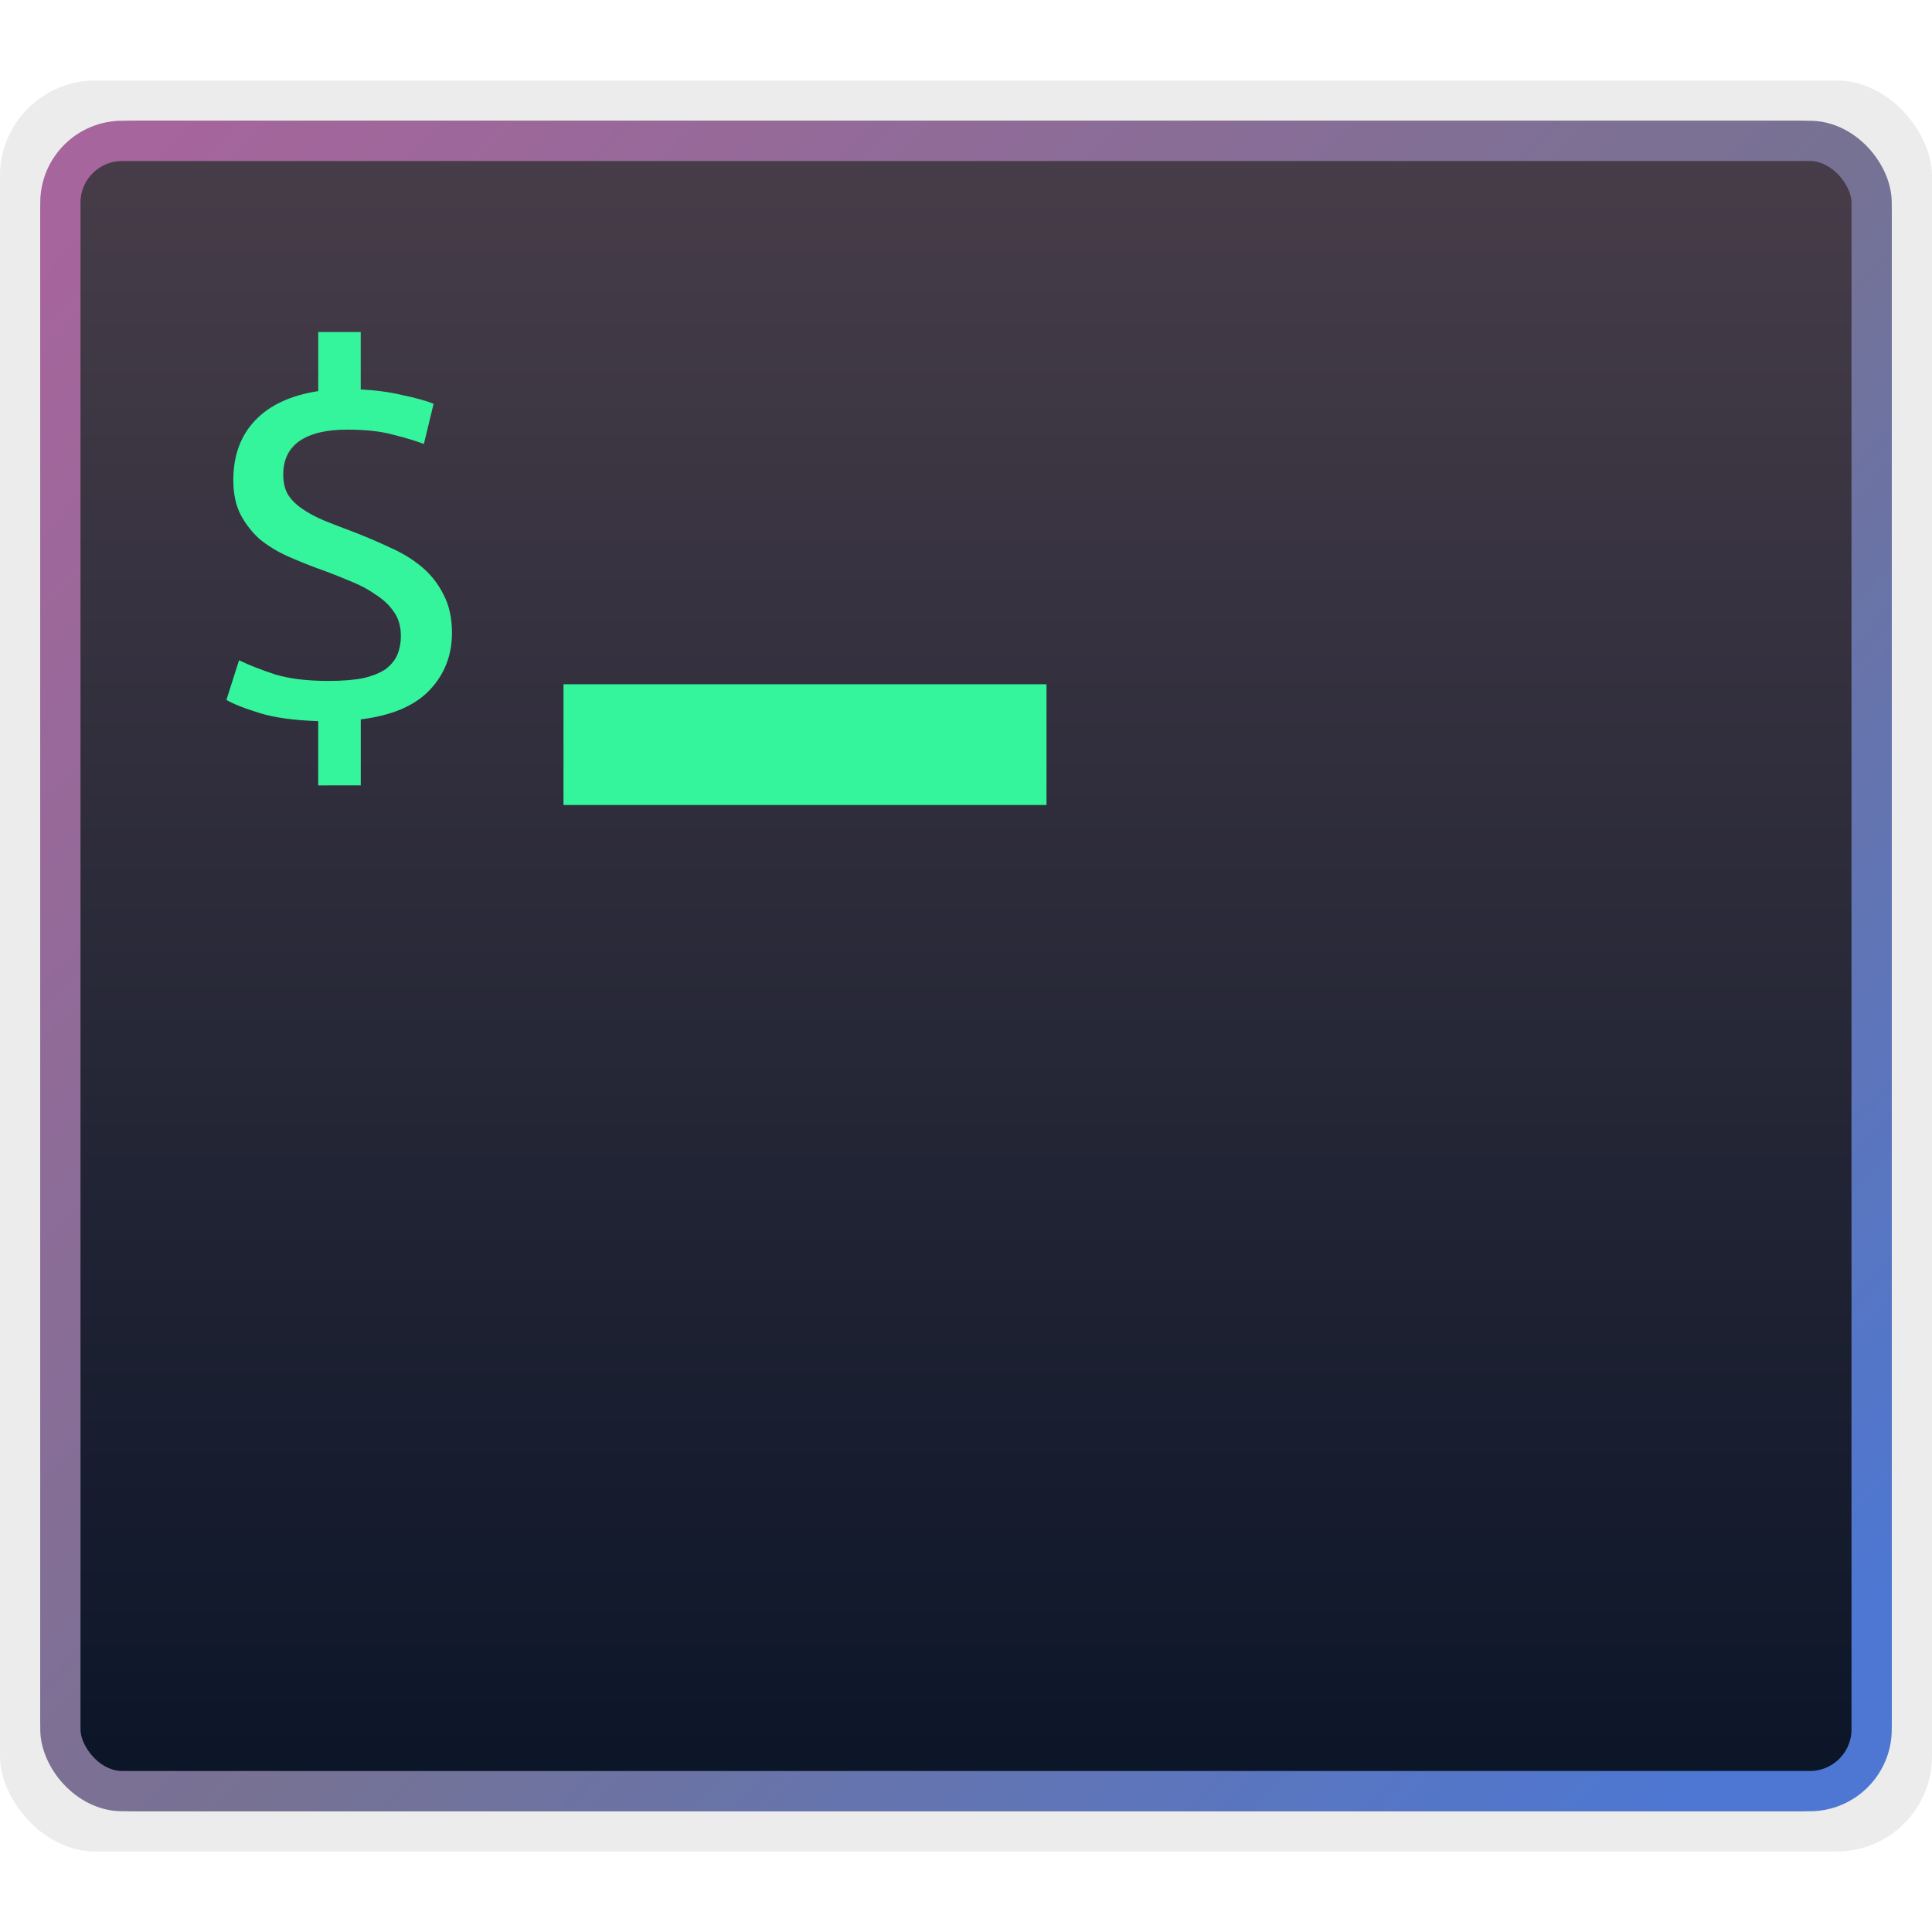 <svg xmlns="http://www.w3.org/2000/svg" xmlns:xlink="http://www.w3.org/1999/xlink" height="48" viewBox="0 0 48 48" width="48"><title>Template icons dark</title><defs><linearGradient id="a"><stop offset="0" stop-color="#4d77d3"/><stop offset=".453" stop-color="#767294"/><stop offset="1" stop-color="#a6659c"/></linearGradient><linearGradient id="b"><stop offset="0" stop-color="#0b1528"/><stop offset="1" stop-color="#473d49"/></linearGradient><linearGradient xlink:href="#a" id="d" x1="53.271" y1="55.429" x2="-10.45" y2="-7.238" gradientUnits="userSpaceOnUse" gradientTransform="matrix(.622 0 0 .634 9.27 9.249)"/><linearGradient xlink:href="#b" id="c" x1="26.4" y1="60.613" x2="26.4" y2="-12.187" gradientUnits="userSpaceOnUse" gradientTransform="matrix(.569 0 0 .563 10.384 10.524)"/></defs><g><rect ry="2.368" y="2" height="44" width="48" style="isolation:auto;mix-blend-mode:normal;marker:none" color="#000" overflow="visible" fill-opacity=".077" stroke-width=".178" stroke-opacity=".471"/><rect style="isolation:auto;mix-blend-mode:normal;marker:none" width="45.831" height="41.831" x="1.084" y="3.084" ry="2.252" color="#000" overflow="visible" fill="url(#c)" stroke="#000" stroke-width=".169" stroke-opacity=".471"/><rect style="isolation:auto;mix-blend-mode:normal;marker:none" width="45" height="41" x="1.5" y="3.5" ry="1.536" color="#000" overflow="visible" fill="none" stroke="url(#d)"/><rect style="isolation:auto;mix-blend-mode:normal;marker:none" width="12" height="3" x="14" y="17" ry="0" color="#000" overflow="visible" fill="#36f69d" fill-opacity=".995" stroke-width="3.528"/><path style="line-height:10;-inkscape-font-specification:'Ubuntu Mono'" d="M8.178 16.917q.514 0 .856-.071.356-.086.556-.228.2-.157.285-.357.085-.214.085-.456 0-.356-.17-.599-.172-.256-.471-.442-.285-.2-.656-.342-.37-.157-.77-.3-.385-.142-.77-.313-.37-.17-.67-.413-.285-.257-.47-.6-.186-.355-.186-.869 0-.912.542-1.482t1.568-.728V8.25h1.055v1.426q.57.028 1.041.142.485.1.77.214l-.242.998q-.3-.114-.756-.228-.456-.128-1.155-.128-.77 0-1.183.285-.4.285-.4.827 0 .3.115.499.128.2.356.356.228.157.528.285.313.129.698.271.485.185.941.4.456.199.799.484.342.285.541.684.214.4.214.956 0 .84-.556 1.425-.556.585-1.71.727v1.64H7.906v-1.597q-.898-.028-1.454-.2-.556-.17-.827-.327l.314-.984q.385.185.912.356.528.157 1.326.157z" font-weight="400" font-size="10.102" font-family="Ubuntu Mono" letter-spacing="0" word-spacing="0" fill="#36f69d" fill-opacity=".995" stroke-width="3.528"/></g></svg>
